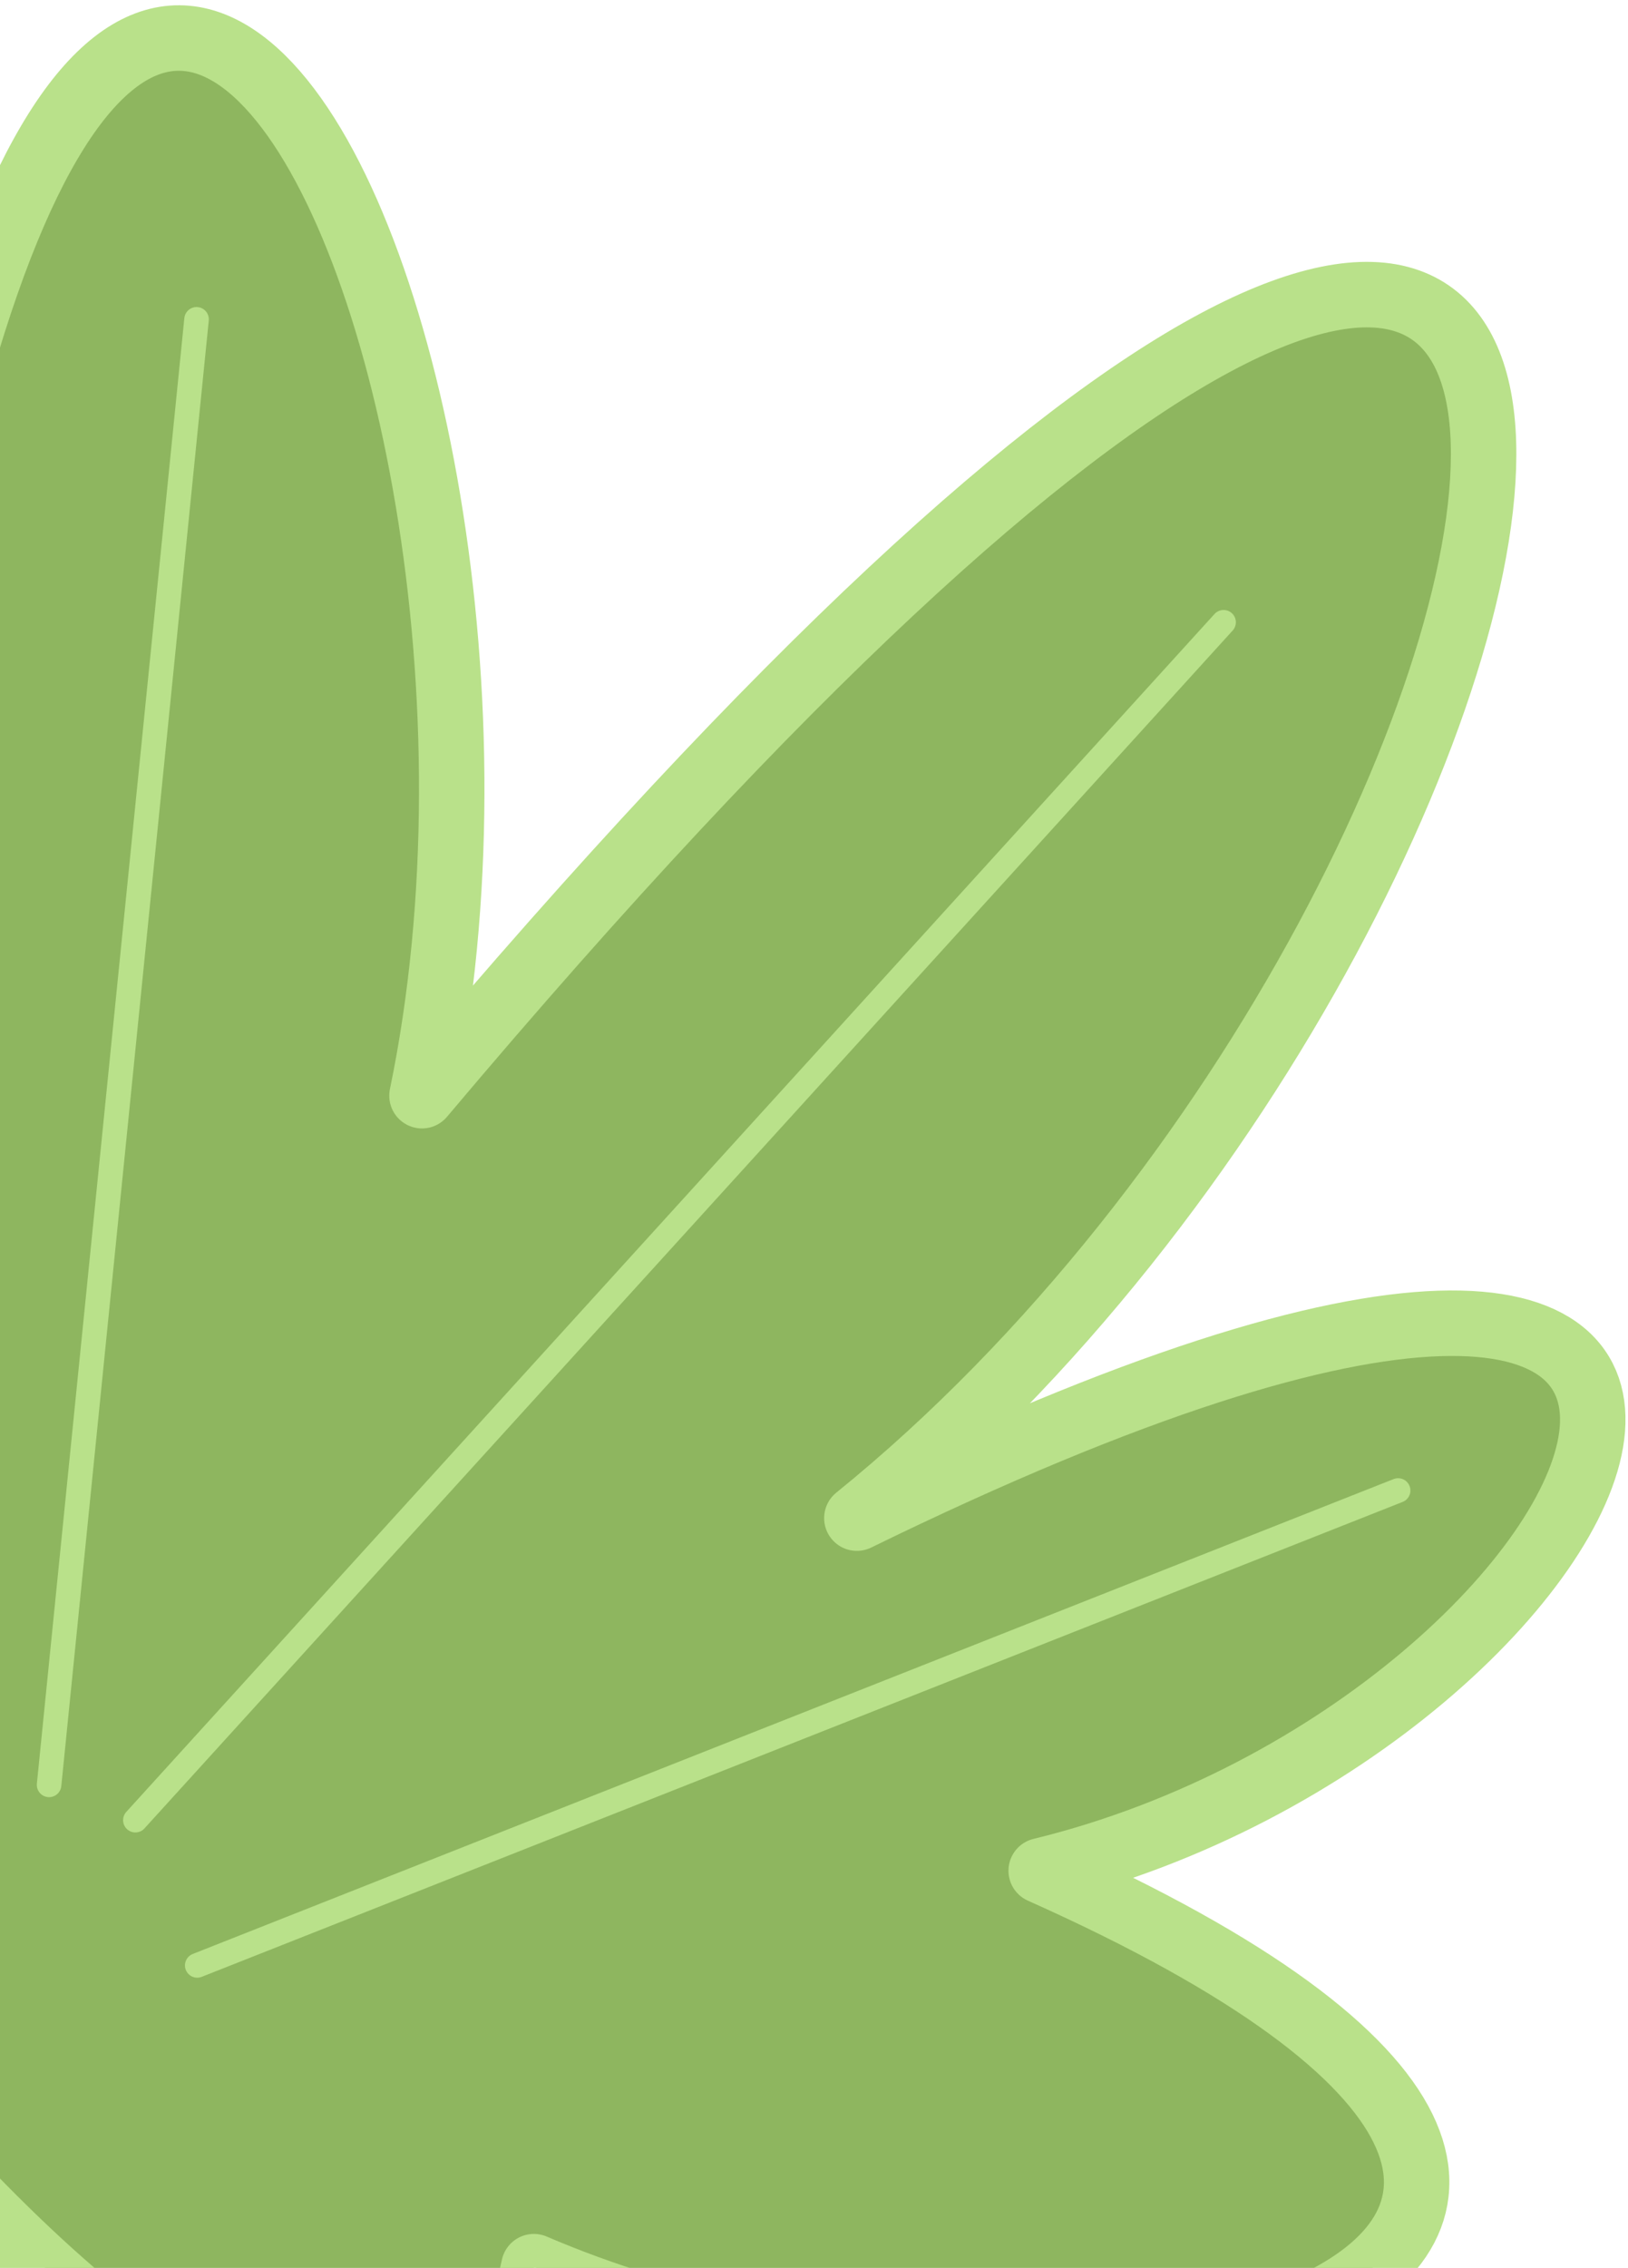 <svg width="199" height="277" viewBox="0 0 199 277" fill="none" xmlns="http://www.w3.org/2000/svg">
<path d="M127.27 228.487C232.377 275.381 133.279 306.026 65.259 276.846C59.419 304.868 25.583 326.713 -63.041 189.922C-151.664 53.131 -59.975 68.851 -18.817 123.718C5.348 -96.685 71.325 38.636 51.581 133.825C229.591 -77.286 201.339 107.305 104.739 185.419C240.493 119.094 201.014 210.519 127.27 228.487Z" fill="#8EB65F" stroke="#B9E18A" stroke-width="8" stroke-linecap="round" stroke-linejoin="round"/>
<path d="M16.547 222.312L149.566 76.002M24.109 240.051L170.902 182.045M6 218L24.026 39.002" stroke="#B9E18A" stroke-width="3" stroke-linecap="round"/>
</svg>

